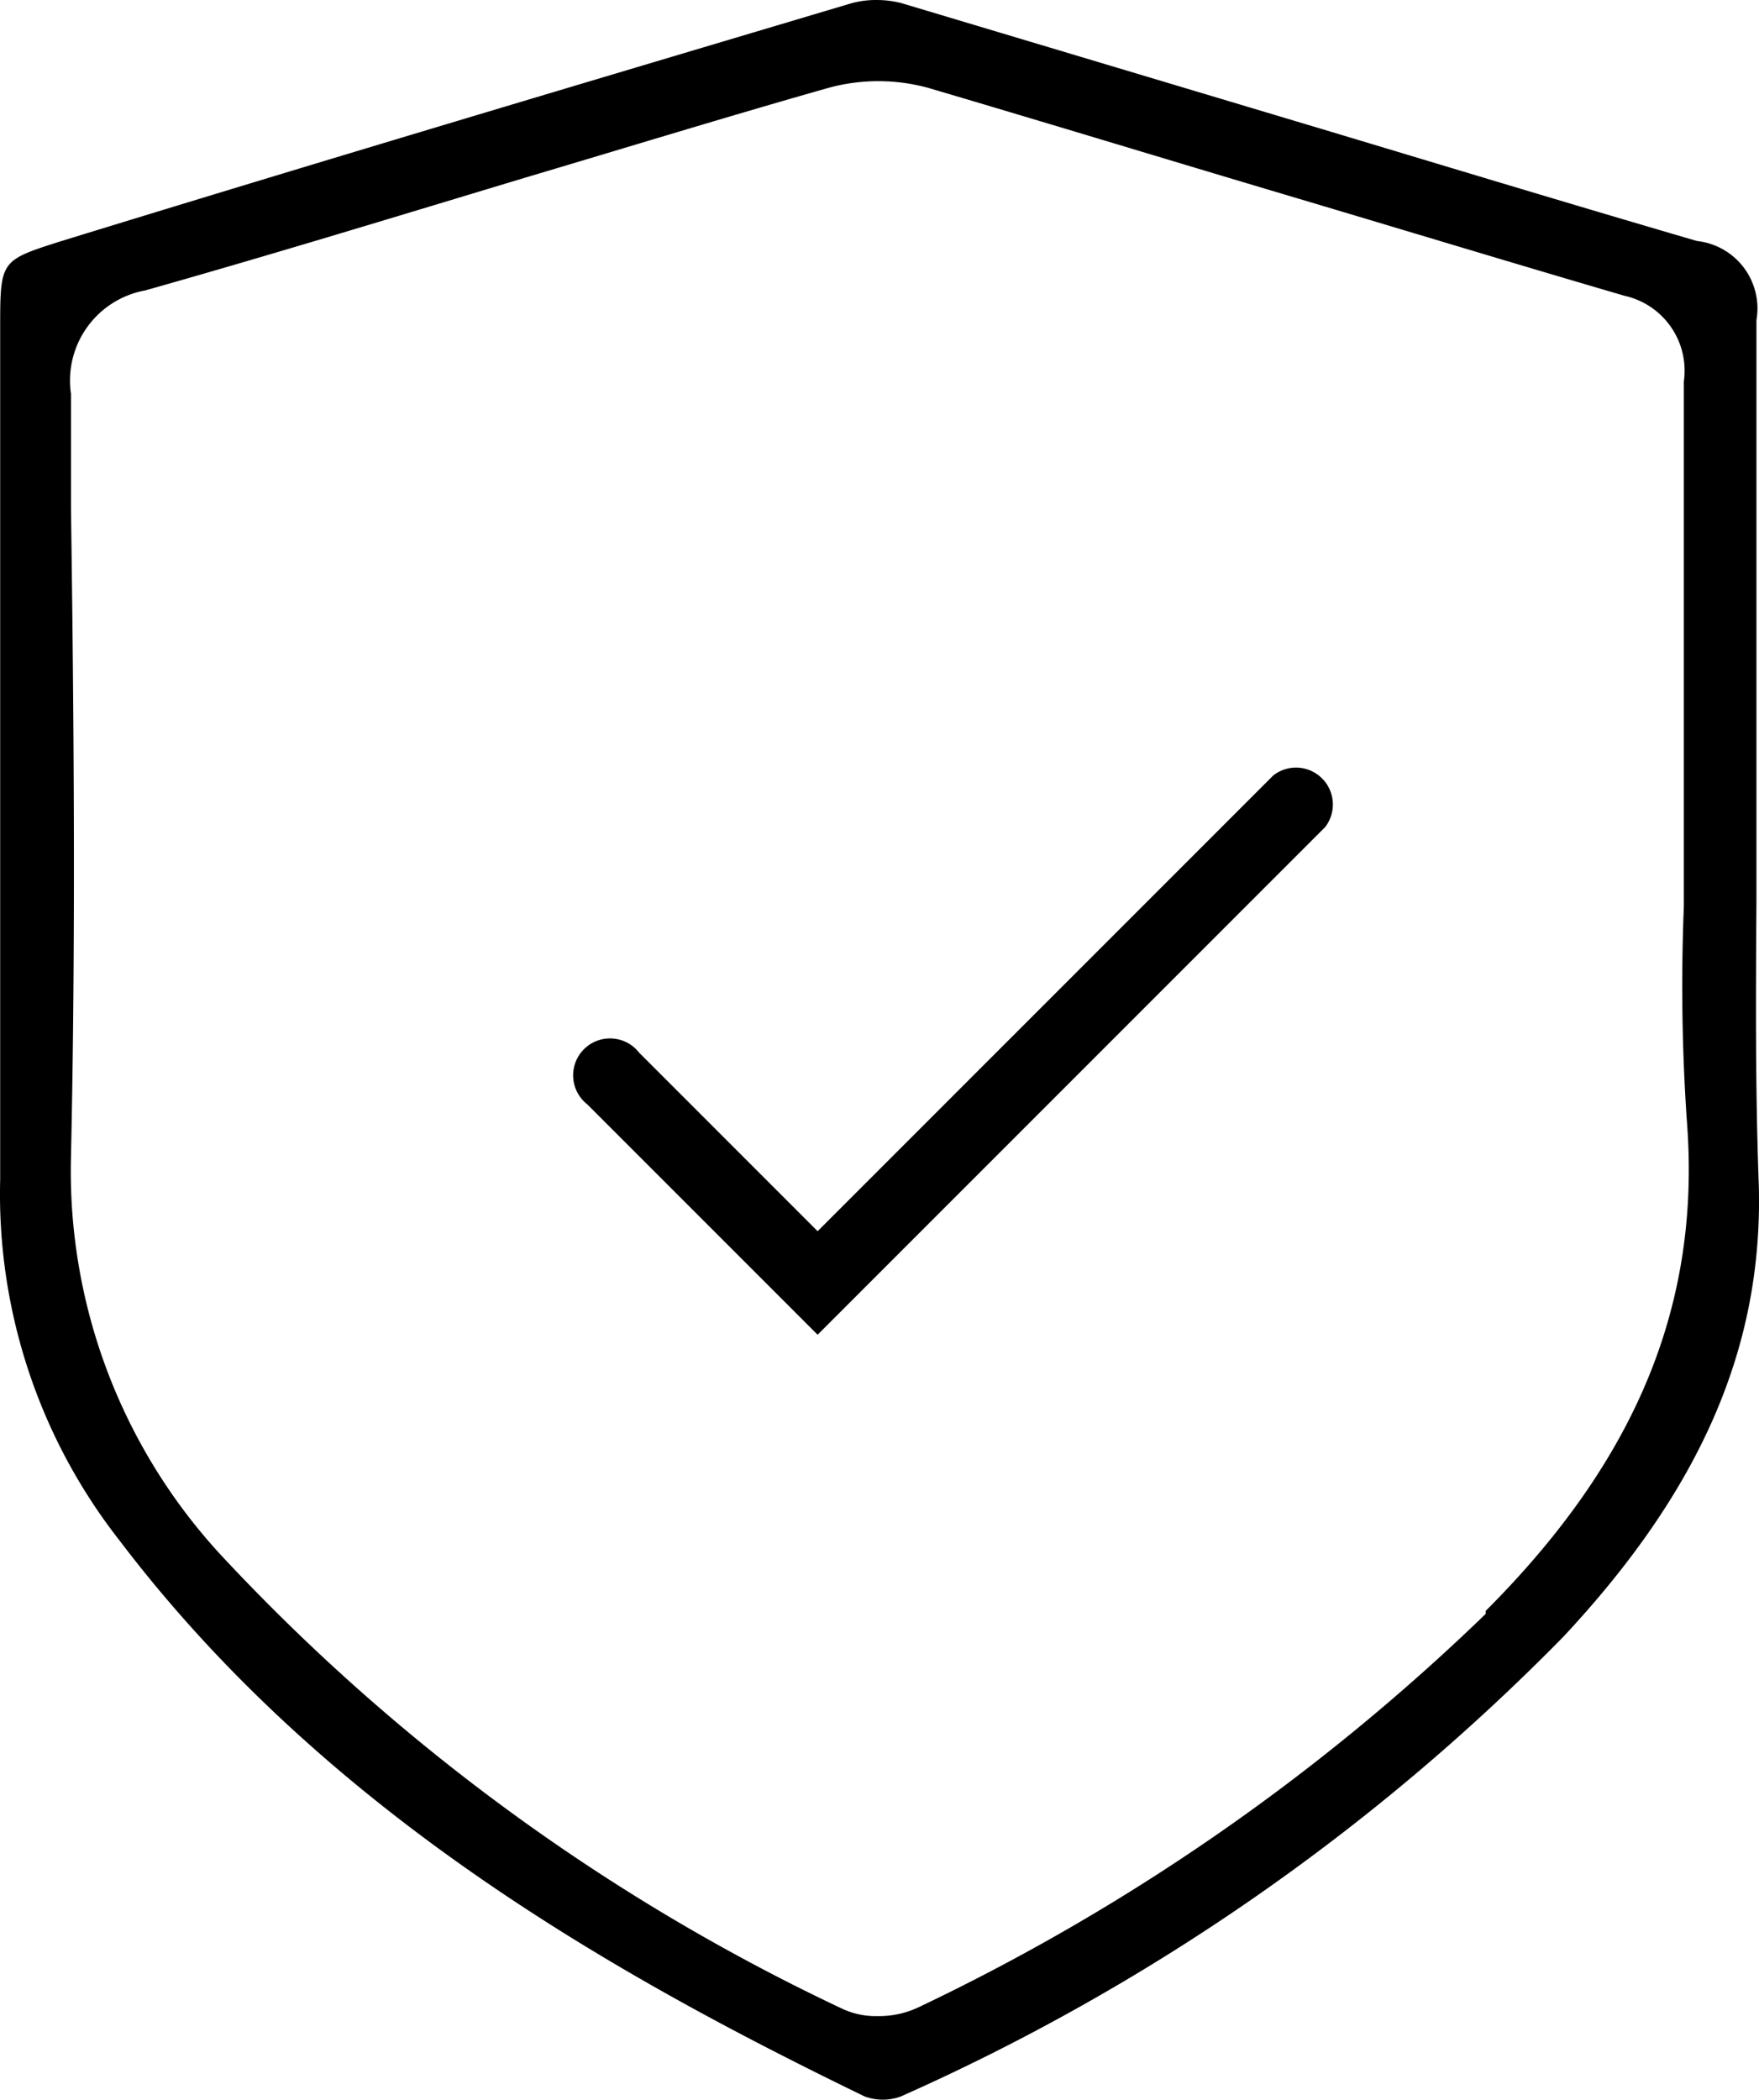 <svg xmlns="http://www.w3.org/2000/svg" width="29.566" height="35.285" viewBox="0 0 29.566 35.285">
  <g id="Group_82849" data-name="Group 82849" transform="translate(-14.927 -12.69)">
    <path id="Path_2077" data-name="Path 2077" d="M44.45,27.81V18.07a1.14,1.14,0,0,0-1-1.33c-2.33-.68-4.66-1.39-7-2.09l-6.38-1.91a1.7,1.7,0,0,0-.41-.05,1.56,1.56,0,0,0-.44.06c-4.43,1.32-8.87,2.64-13.29,4-1,.32-1,.32-1,1.46v14.3a9.44,9.44,0,0,0,2,6.06c3.46,4.56,8.28,7.29,12.53,9.35a.88.88,0,0,0,.61,0A36.18,36.18,0,0,0,41.2,40.2c2.31-2.47,3.36-4.87,3.29-7.58C44.43,31,44.44,29.38,44.45,27.81Zm-4.55,12a35.83,35.83,0,0,1-9.53,6.61,1.55,1.55,0,0,1-.69.15,1.33,1.33,0,0,1-.61-.13A34.15,34.15,0,0,1,18.62,38.8a9.51,9.51,0,0,1-2.5-6.67c.08-3.63.05-7.34,0-10.9V19.31a1.54,1.54,0,0,1,1.25-1.74c2.16-.61,4.31-1.27,6.47-1.92,1.65-.49,3.31-1,5-1.48a3.17,3.17,0,0,1,1.7,0c2,.59,4,1.2,6.05,1.81s3.76,1.13,5.64,1.68a1.29,1.29,0,0,1,1,1.44c0,1.73,0,3.48,0,5.23v3.59a33.228,33.228,0,0,0,.05,3.6c.24,3.06-.83,5.69-3.38,8.24Z"/>
    <path id="Path_2078" data-name="Path 2078" d="M36.33,25.72l-7.66,7.66-3-3a.62.62,0,1,0-.87.87l3.87,3.87,8.53-8.53a.62.62,0,0,0-.87-.87Z"/>
  </g>
</svg>
